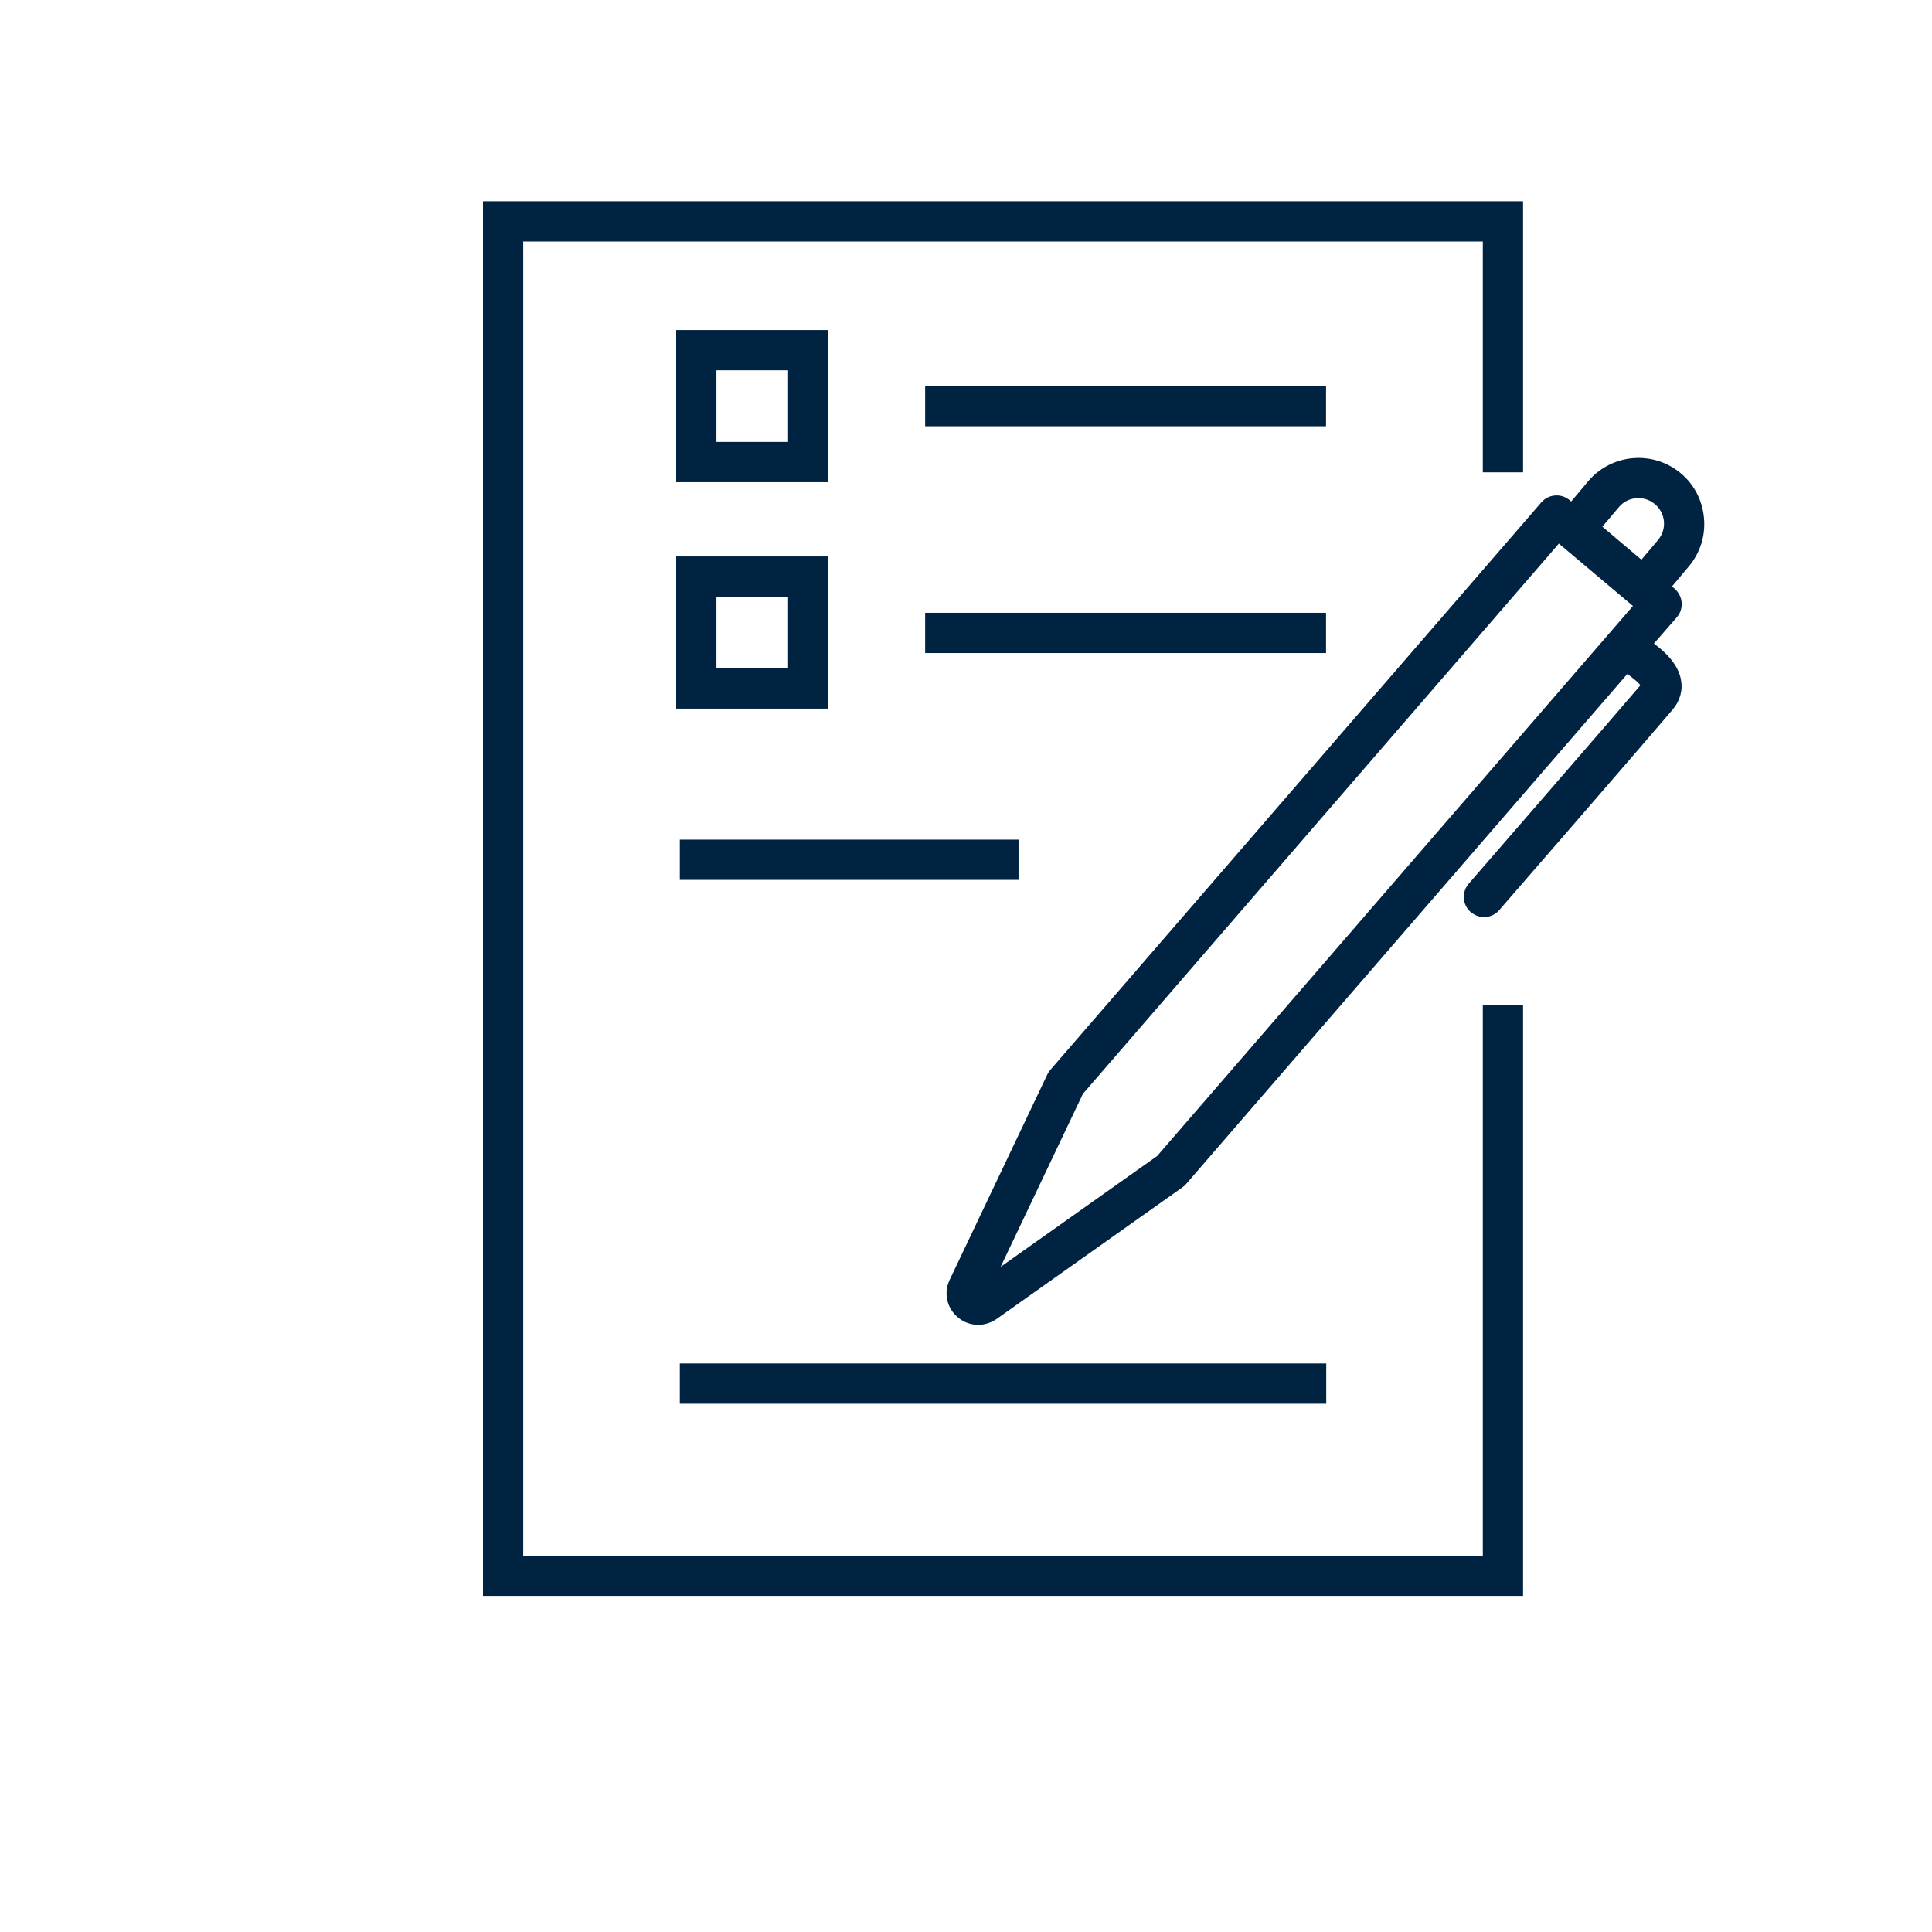 <svg width="96" height="96" viewBox="0 0 96 96" fill="none" xmlns="http://www.w3.org/2000/svg">
<path d="M26 77.3H73.68V49.93H75.68V79.3H24V10H75.68V23.47H73.68V12H26V77.3Z" fill="#002341"/>
<path d="M45.97 19.18H65.89V21.18H45.97V19.18Z" fill="#002341"/>
<path d="M65.89 30.45H45.97V32.45H65.89V30.45Z" fill="#002341"/>
<path d="M33.78 41.72H50.61V43.72H33.78V41.72Z" fill="#002341"/>
<path d="M65.9 67.75H33.78V69.75H65.9V67.75Z" fill="#002341"/>
<path fill-rule="evenodd" clip-rule="evenodd" d="M33.6 16.4H41.16V23.96H33.6V16.4ZM35.6 21.96H39.16V18.4H35.6V21.96Z" fill="#002341"/>
<path fill-rule="evenodd" clip-rule="evenodd" d="M33.6 35.21H41.16V27.65H33.6V35.21ZM35.6 29.65H39.16V33.21H35.6V29.65Z" fill="#002341"/>
<path fill-rule="evenodd" clip-rule="evenodd" d="M83.52 23.52C84.19 24.08 84.59 24.87 84.67 25.74V25.75C84.75 26.62 84.48 27.47 83.92 28.14L83.08 29.14L83.21 29.25C83.41 29.43 83.54 29.67 83.56 29.94C83.58 30.2 83.5 30.47 83.32 30.67L82.18 31.98C82.75 32.39 83.37 33 83.52 33.74C83.63 34.28 83.49 34.81 83.12 35.25C81.99 36.59 74.8 44.88 74.49 45.23C74.3 45.45 74.02 45.57 73.74 45.57C73.5 45.57 73.27 45.48 73.08 45.32C72.66 44.96 72.62 44.33 72.98 43.91C73.05 43.83 80.16 35.64 81.51 34.05C81.4 33.9 81.14 33.69 80.86 33.49L58.93 58.84C58.88 58.9 58.82 58.95 58.75 59L49.52 65.54C49.24 65.73 48.92 65.83 48.61 65.83C48.25 65.83 47.89 65.71 47.6 65.46C47.04 65 46.88 64.24 47.19 63.59L52.05 53.37C52.09 53.29 52.14 53.22 52.2 53.15L76.59 24.96C76.95 24.55 77.57 24.5 77.99 24.85L78.07 24.92L78.91 23.92C80.07 22.54 82.14 22.36 83.52 23.52ZM49.72 62.95L57.5 57.44L81.14 30.11L77.46 27.01L53.81 54.35L49.72 62.95ZM82.23 25.05C81.7 24.6 80.89 24.66 80.44 25.2L79.62 26.17L81.56 27.81L82.38 26.84C82.84 26.3 82.77 25.5 82.23 25.05Z" fill="#002341"/>
</svg>
